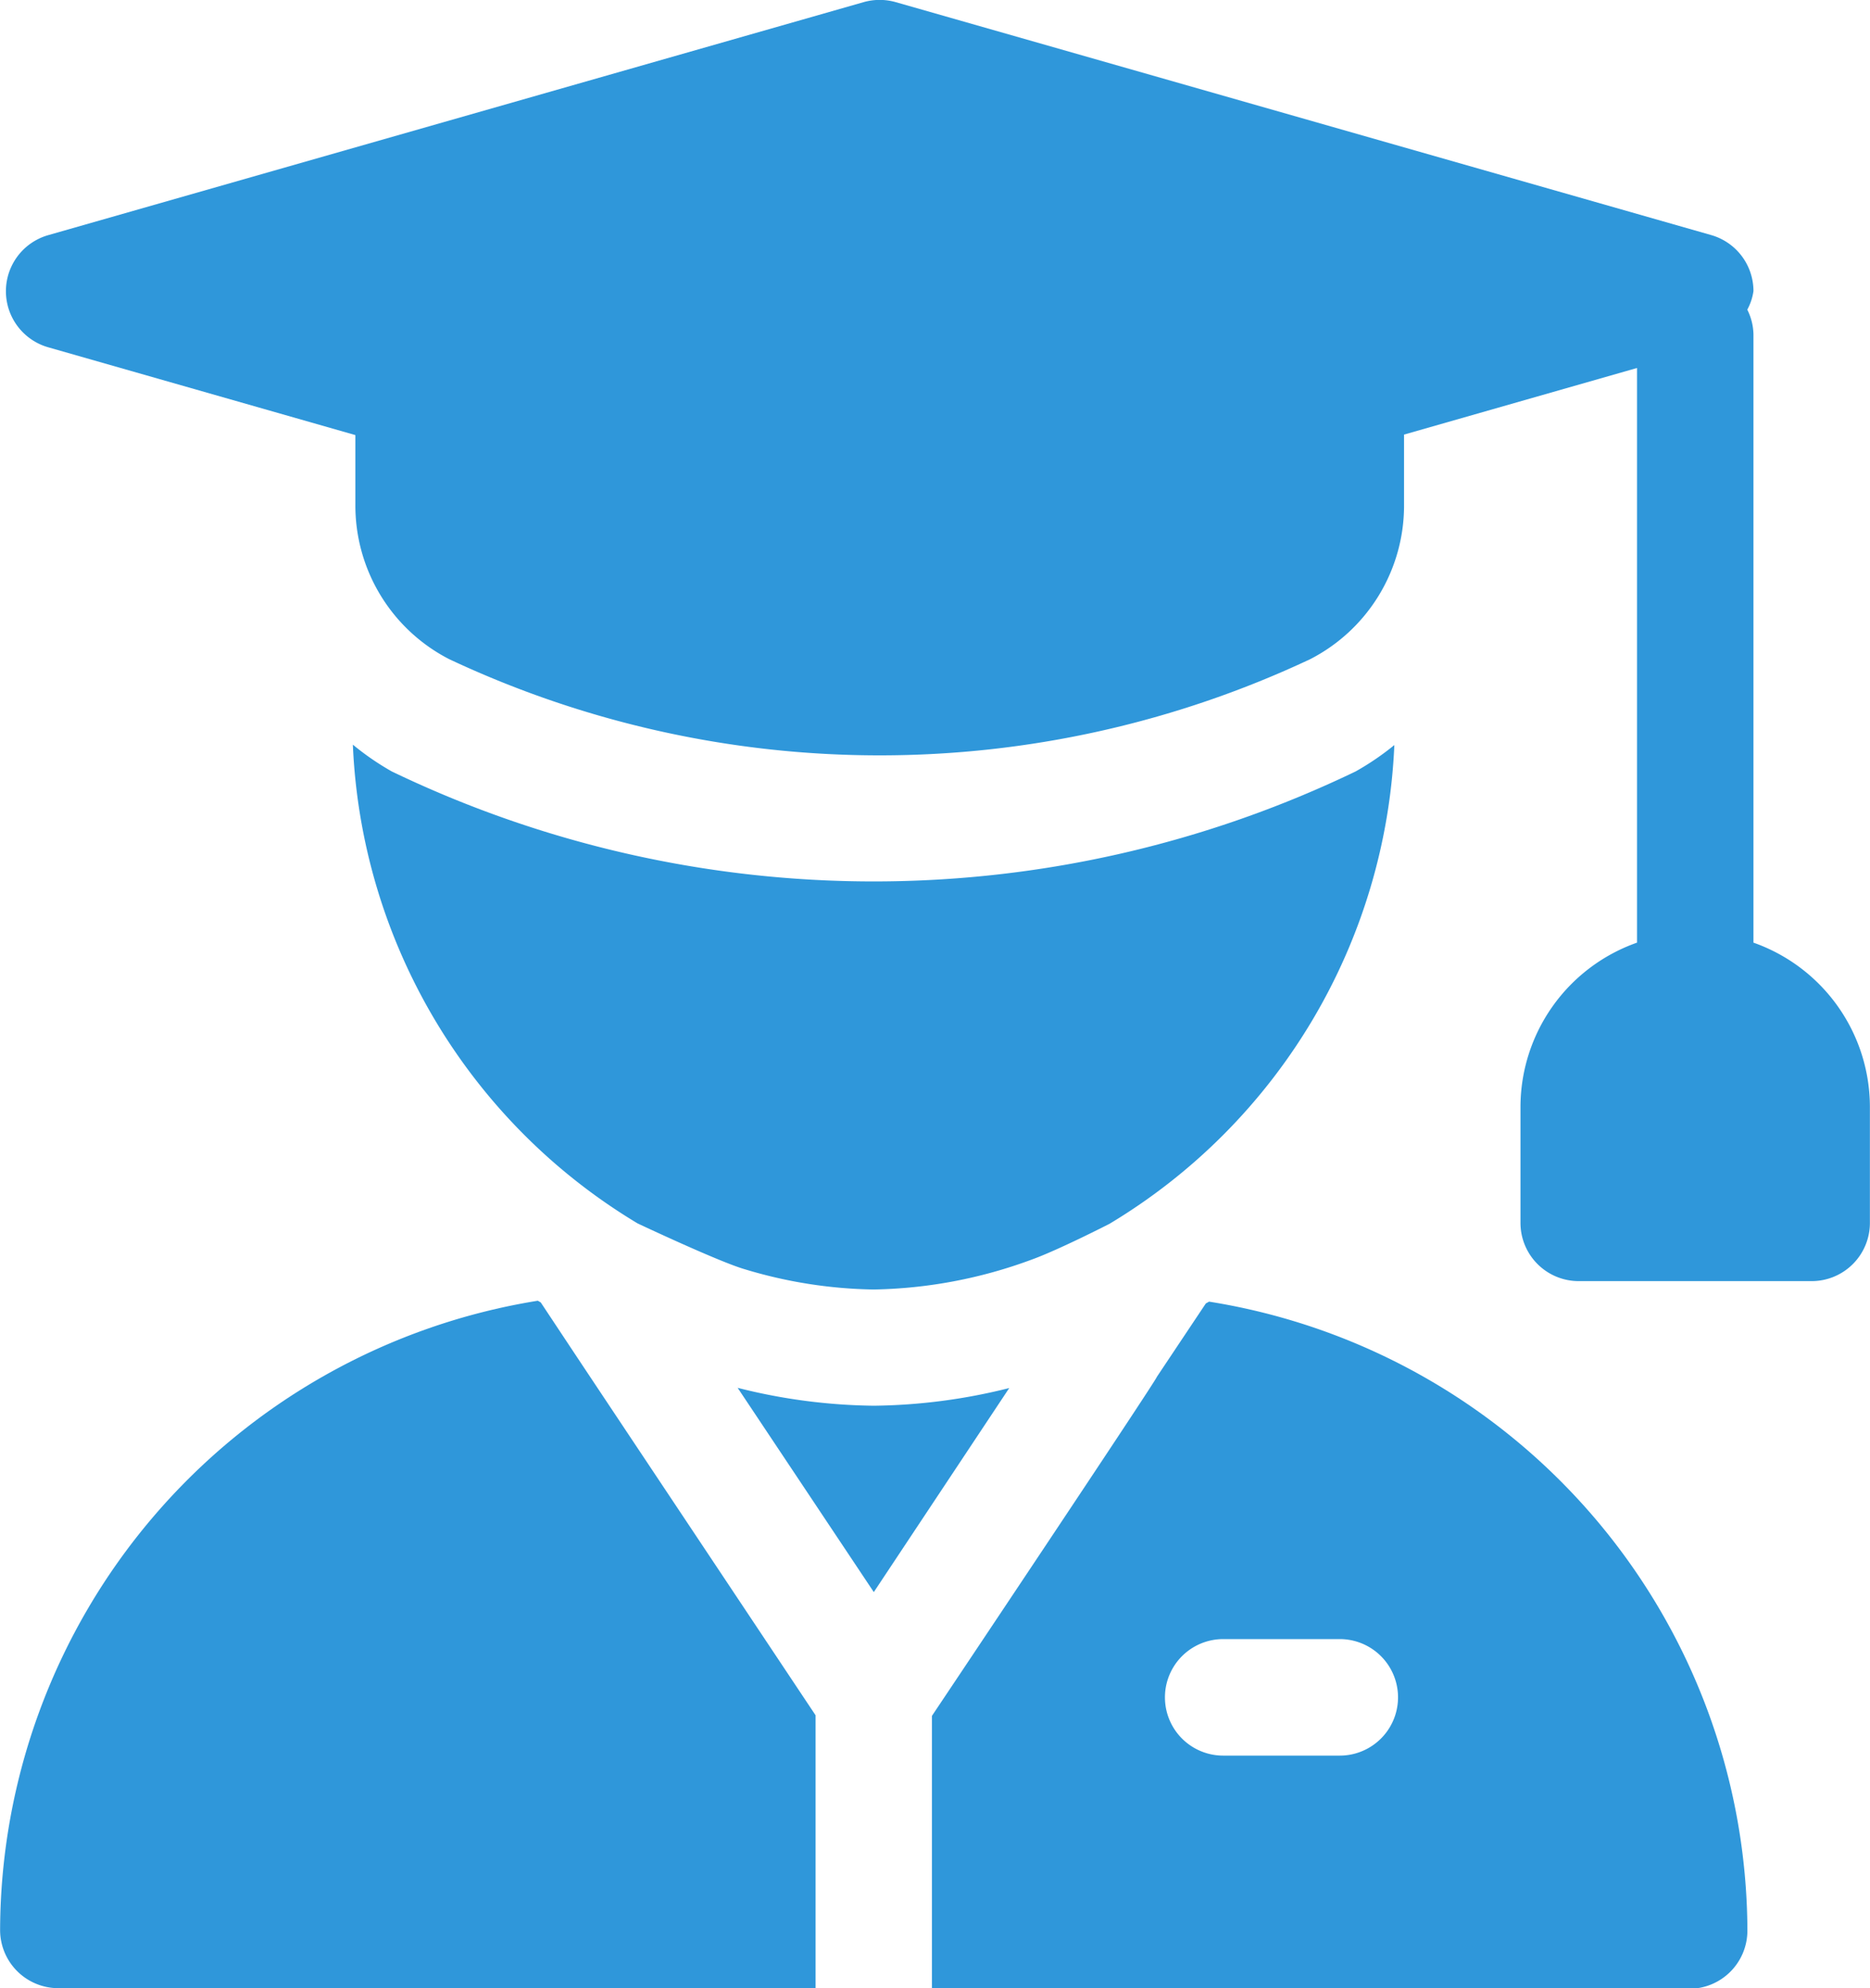 <svg xmlns="http://www.w3.org/2000/svg" width="18.501" height="19.672" viewBox="0 0 18.501 19.672"><defs><style>.a{fill:#2f97da;}</style></defs><g transform="translate(-15.25 0)"><g transform="translate(15.308 -0.001)"><g transform="translate(0 0)"><path class="a" d="M34.04,9.327V3.313a.566.566,0,0,0-.061-.249.545.545,0,0,0,.061-.184.577.577,0,0,0-.418-.554L25.553.021a.58.58,0,0,0-.316,0L17.168,2.327a.577.577,0,0,0,0,1.109l3.04.869v.682a1.709,1.709,0,0,0,.928,1.535,10.006,10.006,0,0,0,8.519,0,1.709,1.709,0,0,0,.928-1.536V4.3l2.305-.659V9.327a1.726,1.726,0,0,0-1.153,1.623V12.1a.576.576,0,0,0,.576.576h2.305a.576.576,0,0,0,.576-.576V10.95A1.726,1.726,0,0,0,34.04,9.327Z" transform="translate(-16.75 0.001)"/></g></g><g transform="translate(18.742 7.368)"><g transform="translate(0)"><path class="a" d="M116.059,192.048a10.989,10.989,0,0,1-9.536,0,2.661,2.661,0,0,1-.385-.265,5.814,5.814,0,0,0,2.817,4.737s.809.382,1.062.454v0a4.619,4.619,0,0,0,1.273.2,4.715,4.715,0,0,0,1.559-.294c.266-.095.775-.356.775-.356a5.814,5.814,0,0,0,2.818-4.737A2.672,2.672,0,0,1,116.059,192.048Z" transform="translate(-106.139 -191.783)"/></g></g><g transform="translate(22.548 13.732)"><path class="a" d="M206.529,357.574a5.718,5.718,0,0,1-1.347-.177l1.347,2.021,1.34-2.019A5.72,5.72,0,0,1,206.529,357.574Z" transform="translate(-205.182 -357.397)"/></g><g transform="translate(24.471 12.875)"><g transform="translate(0)"><path class="a" d="M257.991,335.1l-.032.018-.485.727c0,.027-2.21,3.332-2.225,3.354v2.7h7.492a.576.576,0,0,0,.576-.576A6.321,6.321,0,0,0,257.991,335.1Zm1.293,4.492h-1.153a.576.576,0,0,1,0-1.153h1.153a.576.576,0,1,1,0,1.153Z" transform="translate(-255.25 -335.096)"/></g></g><g transform="translate(15.25 12.87)"><g transform="translate(0)"><path class="a" d="M20.6,334.978l-.029-.017a6.327,6.327,0,0,0-5.32,6.226.576.576,0,0,0,.576.576h7.492v-2.7C20.707,335.141,21.24,335.943,20.6,334.978Z" transform="translate(-15.25 -334.961)"/></g></g></g></svg>